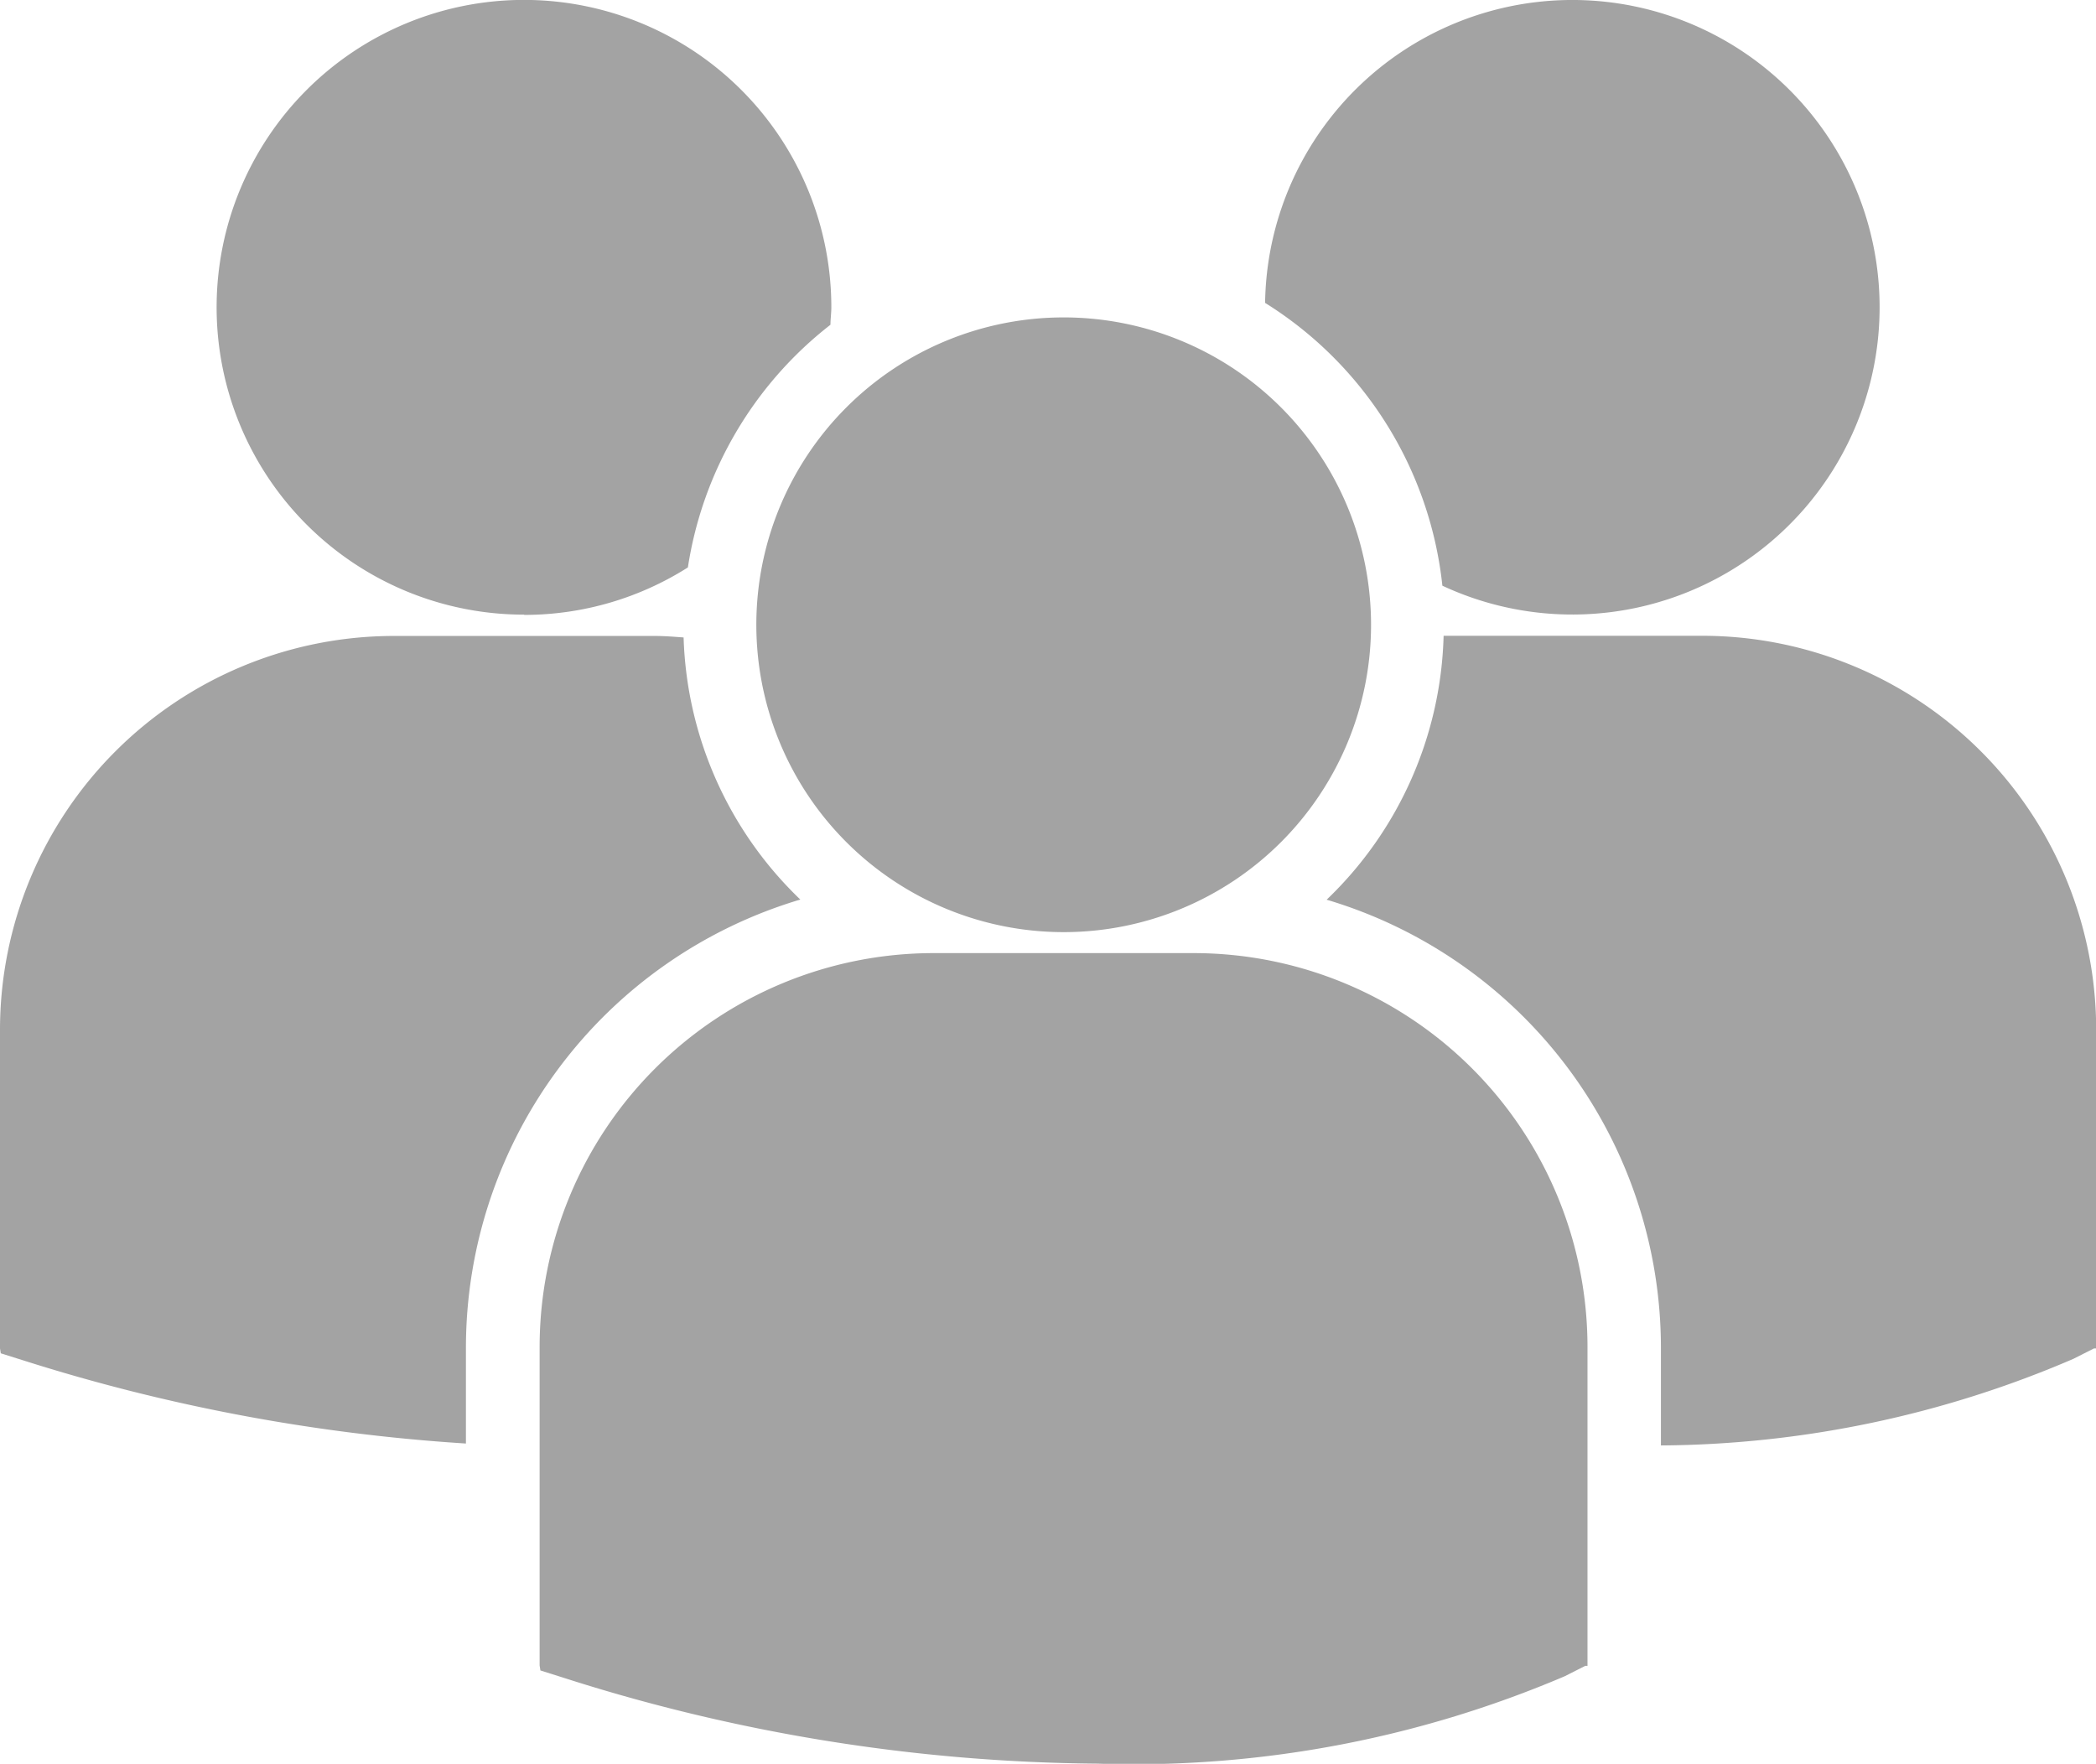 <svg xmlns="http://www.w3.org/2000/svg" width="23.977" height="20.177" viewBox="0 0 23.977 20.177"><defs><style>.a{fill:#a3a3a3;}</style></defs><g transform="translate(0 -6.348)"><path class="a" d="M14.469,9.811A4.357,4.357,0,0,1,16.5,13.048a3.515,3.515,0,1,0-2.028-3.237Zm-2.3,7.2a3.516,3.516,0,1,0-3.517-3.516A3.516,3.516,0,0,0,12.165,17.011Zm1.492.24H10.673a4.508,4.508,0,0,0-4.5,4.5V25.4l.009.057.251.079a20.494,20.494,0,0,0,6.122.987,12.568,12.568,0,0,0,5.345-1l.235-.119h.025v-3.65A4.506,4.506,0,0,0,13.657,17.251Zm5.818-3.63H16.514a4.334,4.334,0,0,1-1.338,3.019A5.35,5.35,0,0,1,19,21.759v1.124a12.116,12.116,0,0,0,4.719-.991l.235-.119h.025v-3.65A4.507,4.507,0,0,0,19.474,13.621Zm-13.48-.239a3.493,3.493,0,0,0,1.87-.543A4.352,4.352,0,0,1,9.5,10.063c0-.066.01-.131.01-.2a3.516,3.516,0,1,0-3.516,3.516Zm3.158,3.258a4.336,4.336,0,0,1-1.337-3c-.11-.008-.218-.017-.33-.017H4.5a4.507,4.507,0,0,0-4.5,4.5v3.65l.009.056.251.079a21.11,21.11,0,0,0,5.07.953v-1.1A5.351,5.351,0,0,1,9.153,16.639Z"/></g></svg>